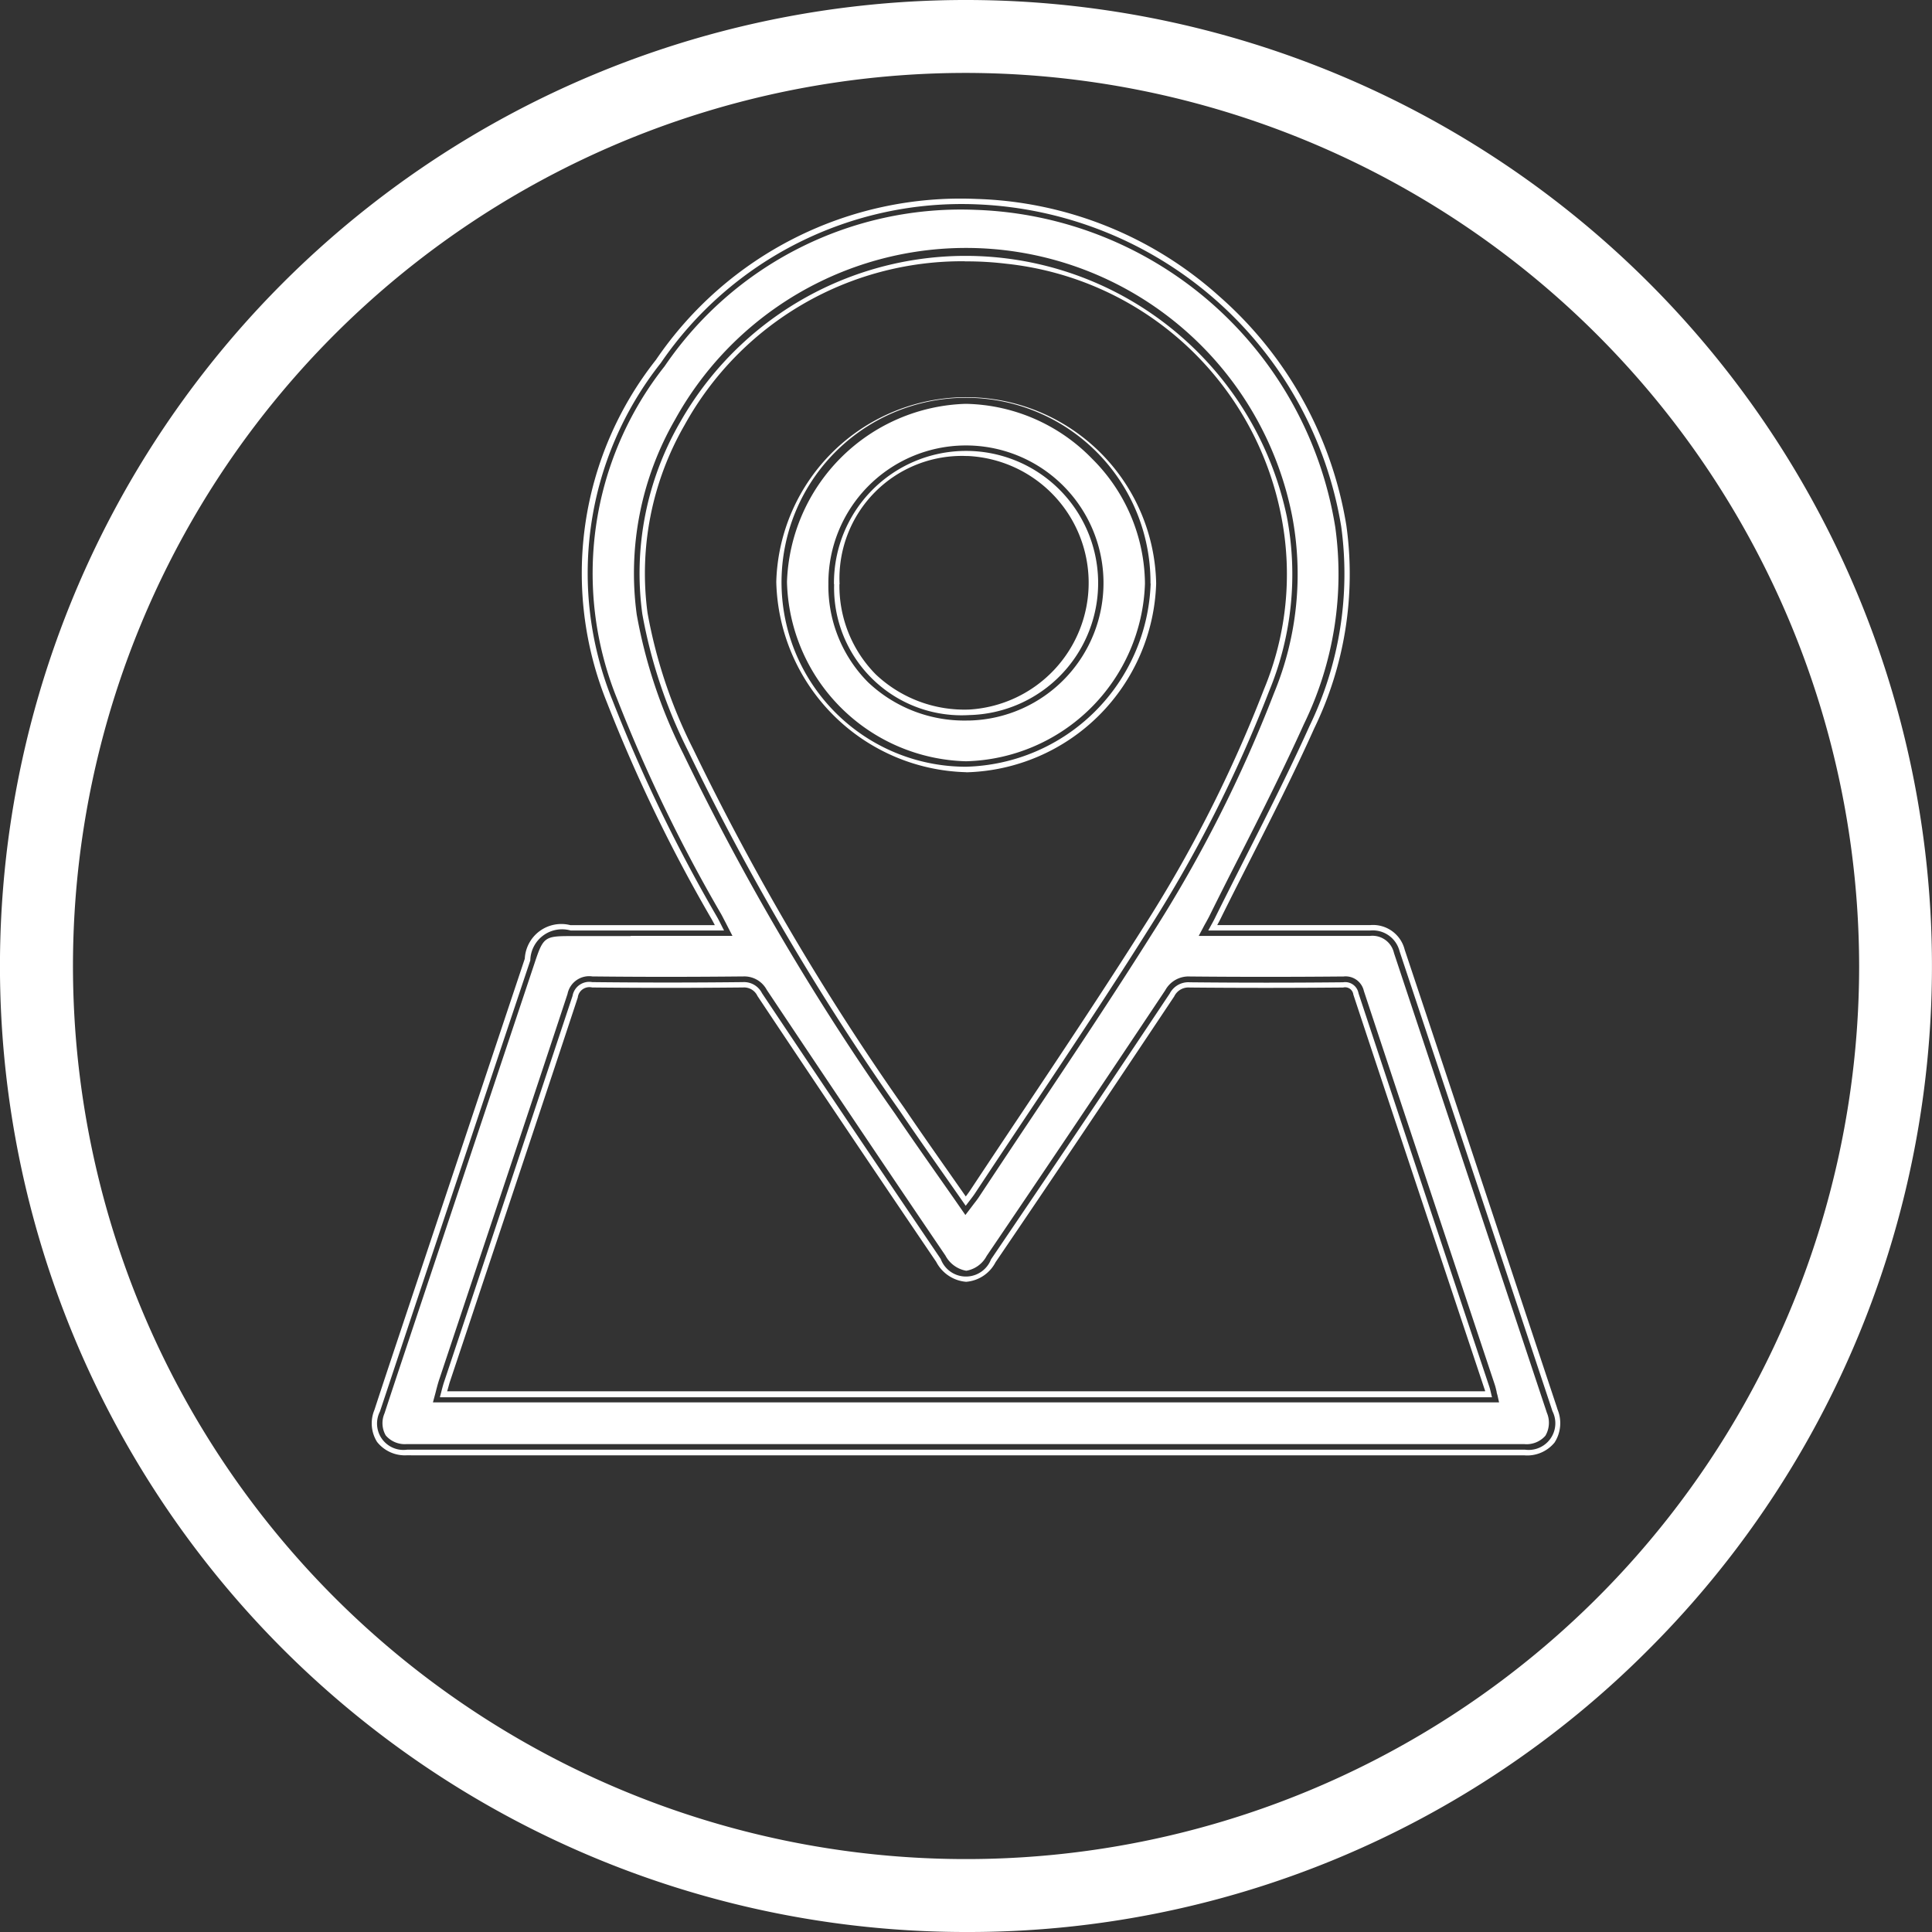 <svg xmlns="http://www.w3.org/2000/svg" width="35" height="35" viewBox="0 0 35 35">
  <rect x="0" y="0" width="35" height="35" fill="#333333" stroke="none"/>
<defs>
    <style>
      .cls-1 {
        fill: #fff;
        fill-rule: evenodd;
      }
    </style>
  </defs>
  <path id="Shape_5_copy" data-name="Shape 5 copy" class="cls-1" d="M985.5,933a17.5,17.5,0,1,1,12.374-5.126A17.381,17.381,0,0,1,985.5,933Zm0-33.679a16.179,16.179,0,1,0,16.18,16.179A16.2,16.2,0,0,0,985.5,899.321Zm10.624,24.244c-0.014-.044-0.028-0.087-0.043-0.131q-1.362-4.1-2.726-8.2a0.5,0.5,0,0,0-.531-0.377q-1.33,0-2.662,0h-0.273c0.057-.108.1-0.18,0.134-0.253,0.57-1.149,1.174-2.282,1.7-3.451a6.328,6.328,0,0,0,.574-3.617,6.972,6.972,0,0,0-6.6-5.834,6.6,6.6,0,0,0-5.726,2.874,6.134,6.134,0,0,0-.873,6.117,28.357,28.357,0,0,0,1.891,3.917c0.04,0.071.075,0.144,0.128,0.247h-0.253q-1.261,0-2.525,0a0.575,0.575,0,0,0-.732.541q-0.987,2.955-1.972,5.912c-0.252.753-.5,1.506-0.752,2.261a0.478,0.478,0,0,0,.494.691c0.069,0,.138,0,0.207,0h16.3q1.871,0,3.741,0A0.483,0.483,0,0,0,996.124,923.565ZM980.47,911.613a9.062,9.062,0,0,1-.834-2.491,5.467,5.467,0,0,1,.683-3.47,5.946,5.946,0,0,1,10.993,1.706,5.539,5.539,0,0,1-.323,3.168,24.352,24.352,0,0,1-2.193,4.327c-1.013,1.61-2.087,3.182-3.136,4.77-0.042.063-.091,0.122-0.165,0.221-0.411-.591-0.809-1.15-1.194-1.718A46.333,46.333,0,0,1,980.47,911.613Zm-4.5,11.693c0.028-.1.05-0.2,0.08-0.286q1.163-3.487,2.322-6.978a0.307,0.307,0,0,1,.357-0.25q1.365,0.015,2.731,0a0.364,0.364,0,0,1,.344.2q1.611,2.414,3.238,4.815a0.487,0.487,0,0,0,.911.008q1.629-2.4,3.237-4.815a0.38,0.38,0,0,1,.364-0.205q1.387,0.014,2.777,0a0.245,0.245,0,0,1,.28.2q1.18,3.567,2.371,7.131c0.018,0.057.029,0.116,0.047,0.187H975.973Zm-0.522,1.058h-0.079a0.643,0.643,0,0,1-.538-0.242,0.633,0.633,0,0,1-.048-0.58c0.187-.573.382-1.154,0.569-1.716l1.023-3.066q0.567-1.7,1.132-3.392a0.662,0.662,0,0,1,.826-0.608h2.617c-0.018-.035-0.035-0.067-0.053-0.1a28.34,28.34,0,0,1-1.9-3.93,6.235,6.235,0,0,1,.886-6.211,6.671,6.671,0,0,1,5.808-2.915,6.884,6.884,0,0,1,4.4,1.766,7.022,7.022,0,0,1,2.3,4.152,6.39,6.39,0,0,1-.582,3.672c-0.367.819-.78,1.632-1.179,2.419-0.172.339-.35,0.69-0.521,1.036-0.018.036-.037,0.071-0.058,0.11H990.9c0.641,0,1.282,0,1.922,0a0.591,0.591,0,0,1,.625.445q1.1,3.3,2.192,6.59l0.534,1.607c0.015,0.044.03,0.088,0.043,0.132h0a0.648,0.648,0,0,1-.054.6,0.639,0.639,0,0,1-.546.232q-1.295,0-2.59,0H975.451Zm3.981-9.406h-1.1c-0.46,0-.489.023-0.639,0.473l-1.132,3.391-1.023,3.067c-0.187.562-.382,1.143-0.569,1.715a0.446,0.446,0,0,0,.022.4,0.454,0.454,0,0,0,.381.157h17.651q1.294,0,2.59,0a0.453,0.453,0,0,0,.386-0.151,0.463,0.463,0,0,0,.026-0.419h0c-0.014-.044-0.028-0.087-0.043-0.13l-0.534-1.606q-1.1-3.3-2.192-6.591a0.4,0.4,0,0,0-.437-0.309h-3.1l0.077-.145c0.02-.038.038-0.072,0.055-0.1,0.03-.056.055-0.1,0.078-0.149,0.172-.347.35-0.7,0.523-1.038,0.4-.785.809-1.6,1.175-2.41a6.2,6.2,0,0,0,.566-3.561,6.833,6.833,0,0,0-6.506-5.75,6.492,6.492,0,0,0-5.644,2.833,6.05,6.05,0,0,0-.861,6.024,28.124,28.124,0,0,0,1.885,3.9c0.027,0.048.052,0.1,0.082,0.156l0.048,0.094,0.075,0.145h-1.845Zm15.728,8.447H975.843l0.034-.126c0.009-.033.018-0.065,0.026-0.1,0.018-.067.034-0.13,0.056-0.194q0.293-.879.586-1.758c0.571-1.71,1.162-3.478,1.736-5.22a0.4,0.4,0,0,1,.452-0.318c0.842,0.009,1.735.01,2.729,0h0.007a0.46,0.46,0,0,1,.421.242c1.239,1.857,2.268,3.387,3.237,4.814a0.531,0.531,0,0,0,.378.276,0.515,0.515,0,0,0,.369-0.268c1.031-1.519,2.089-3.093,3.236-4.814a0.48,0.48,0,0,1,.448-0.249c0.856,0.008,1.763.009,2.775,0h0.006a0.339,0.339,0,0,1,.369.263c0.579,1.751,1.172,3.53,1.745,5.251l0.626,1.88c0.014,0.042.023,0.084,0.034,0.129,0,0.02.01,0.042,0.015,0.064Zm-19.058-.2h18.805c0-.02-0.011-0.039-0.016-0.057l-0.626-1.879c-0.573-1.721-1.166-3.5-1.745-5.252a0.15,0.15,0,0,0-.185-0.127c-1.013.009-1.922,0.008-2.779,0a0.285,0.285,0,0,0-.281.161c-1.147,1.721-2.206,3.3-3.237,4.816a0.659,0.659,0,0,1-.533.354h0a0.672,0.672,0,0,1-.542-0.362c-0.969-1.428-2-2.958-3.238-4.816a0.267,0.267,0,0,0-.261-0.154c-1,.01-1.89.009-2.734,0a0.212,0.212,0,0,0-.26.182c-0.575,1.742-1.166,3.511-1.737,5.221q-0.292.879-.586,1.758C976.13,923.1,976.116,923.153,976.1,923.207Zm9.39-3.194-0.078-.112c-0.13-.188-0.259-0.372-0.387-0.554-0.28-.4-0.545-0.777-0.808-1.166a46.562,46.562,0,0,1-3.839-6.527h0a9.173,9.173,0,0,1-.842-2.518,5.578,5.578,0,0,1,.694-3.532,6.022,6.022,0,0,1,11.177,1.734,5.631,5.631,0,0,1-.327,3.223,24.416,24.416,0,0,1-2.2,4.345c-0.713,1.133-1.469,2.265-2.2,3.36q-0.471.705-.938,1.411c-0.029.045-.06,0.085-0.1,0.136l-0.068.09Zm-0.013-17.278a5.744,5.744,0,0,0-5.073,2.965,5.388,5.388,0,0,0-.672,3.408,9,9,0,0,0,.826,2.463h0a46.47,46.47,0,0,0,3.823,6.5c0.262,0.387.526,0.764,0.806,1.163l0.31,0.443c0.031-.041.056-0.074,0.078-0.108q0.468-.707.939-1.411c0.73-1.094,1.484-2.226,2.2-3.357a24.115,24.115,0,0,0,2.184-4.309,5.434,5.434,0,0,0,.319-3.112,5.684,5.684,0,0,0-4.985-4.6A5.962,5.962,0,0,0,985.479,902.735Zm3.366,5.838a3.342,3.342,0,1,0-3.345,3.319A3.435,3.435,0,0,0,988.845,908.573Zm-5.734.011a2.393,2.393,0,1,1,2.453,2.372A2.31,2.31,0,0,1,983.111,908.584Zm2.395,3.407H985.5a3.533,3.533,0,0,1-3.437-3.448,3.442,3.442,0,0,1,6.882.03A3.533,3.533,0,0,1,985.506,911.991Zm-0.012-6.673a3.34,3.34,0,0,0-3.234,3.225,3.33,3.33,0,0,0,3.24,3.25h0.006a3.327,3.327,0,0,0,3.239-3.221h0a3.224,3.224,0,0,0-.959-2.261,3.271,3.271,0,0,0-2.28-.993h-0.012Zm0.033,5.737a2.536,2.536,0,0,1-1.8-.695,2.474,2.474,0,0,1-.717-1.775h0a2.492,2.492,0,1,1,2.553,2.47h-0.038Zm-2.317-2.471a2.282,2.282,0,0,0,.658,1.635,2.337,2.337,0,0,0,1.695.637,2.3,2.3,0,0,0-.023-4.593h-0.026A2.218,2.218,0,0,0,983.21,908.584Z" transform="translate(-968 -898)"/>
</svg>
